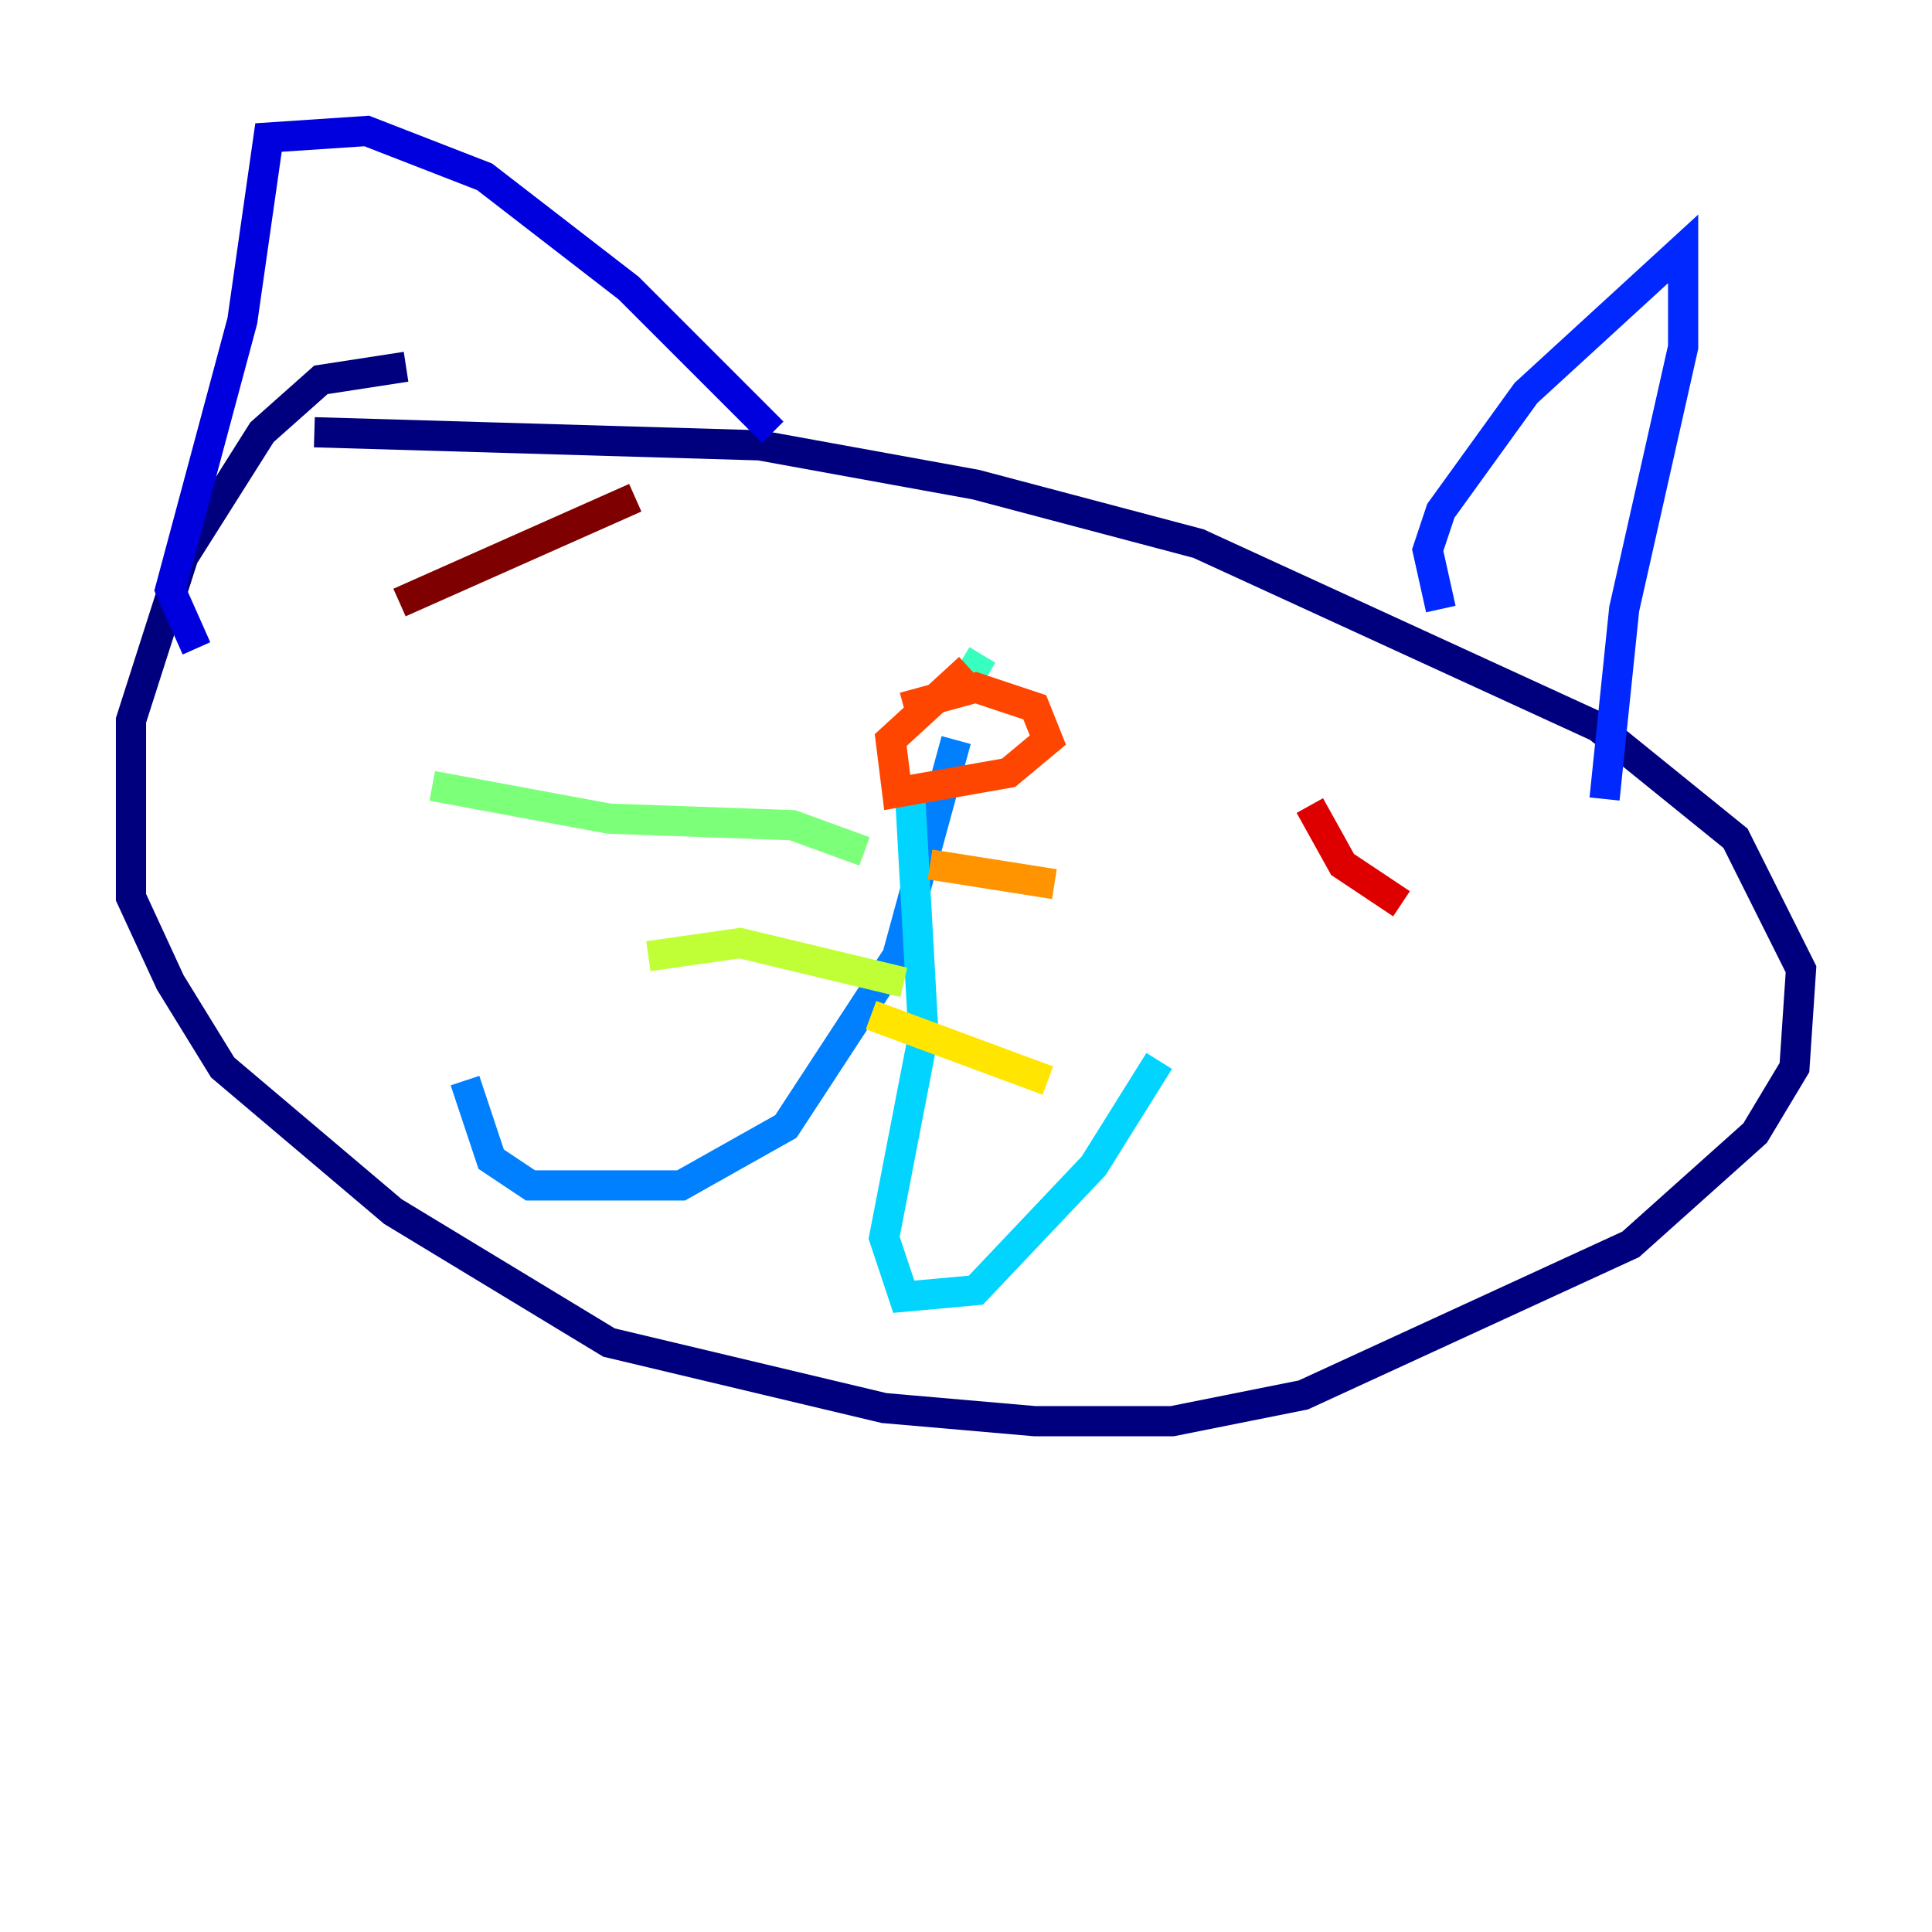 <?xml version="1.0" encoding="utf-8" ?>
<svg baseProfile="tiny" height="128" version="1.2" viewBox="0,0,128,128" width="128" xmlns="http://www.w3.org/2000/svg" xmlns:ev="http://www.w3.org/2001/xml-events" xmlns:xlink="http://www.w3.org/1999/xlink"><defs /><polyline fill="none" points="26.902,24.298 21.261,25.166 17.356,28.637 12.149,36.881 8.678,47.729 8.678,59.444 11.281,65.085 14.752,70.725 26.034,80.271 40.352,88.949 58.576,93.288 68.556,94.156 77.668,94.156 86.346,92.42 108.041,82.441 116.285,75.064 118.888,70.725 119.322,64.217 114.983,55.539 105.871,48.163 79.403,36.014 64.651,32.108 50.332,29.505 20.827,28.637" stroke="#00007f" stroke-width="2" /><polyline fill="none" points="13.017,42.956 11.281,39.051 16.054,21.261 17.79,9.112 24.298,8.678 32.108,11.715 41.654,19.091 51.2,28.637" stroke="#0000de" stroke-width="2" /><polyline fill="none" points="95.458,40.352 94.59,36.447 95.458,33.844 101.098,26.034 111.512,16.488 111.512,22.997 107.607,40.352 106.305,52.936" stroke="#0028ff" stroke-width="2" /><polyline fill="none" points="63.349,49.031 59.444,63.349 52.068,74.63 45.125,78.536 35.146,78.536 32.542,76.8 30.807,71.593" stroke="#0080ff" stroke-width="2" /><polyline fill="none" points="60.312,52.936 61.18,68.556 58.576,82.007 59.878,85.912 64.651,85.478 72.461,77.234 76.8,70.291" stroke="#00d4ff" stroke-width="2" /><polyline fill="none" points="65.085,43.39 63.783,45.559" stroke="#36ffc0" stroke-width="2" /><polyline fill="none" points="57.275,56.407 52.502,54.671 40.352,54.237 28.637,52.068" stroke="#7cff79" stroke-width="2" /><polyline fill="none" points="59.878,65.085 49.031,62.481 42.956,63.349" stroke="#c0ff36" stroke-width="2" /><polyline fill="none" points="57.709,67.254 69.424,71.593" stroke="#ffe500" stroke-width="2" /><polyline fill="none" points="61.614,57.275 69.858,58.576" stroke="#ff9400" stroke-width="2" /><polyline fill="none" points="59.878,46.861 64.651,45.559 68.556,46.861 69.424,49.031 66.82,51.2 59.444,52.502 59.01,49.031 64.217,44.258" stroke="#ff4600" stroke-width="2" /><polyline fill="none" points="86.78,53.37 88.949,57.275 92.854,59.878" stroke="#de0000" stroke-width="2" /><polyline fill="none" points="42.088,32.976 26.468,39.919" stroke="#7f0000" stroke-width="2" /></svg>